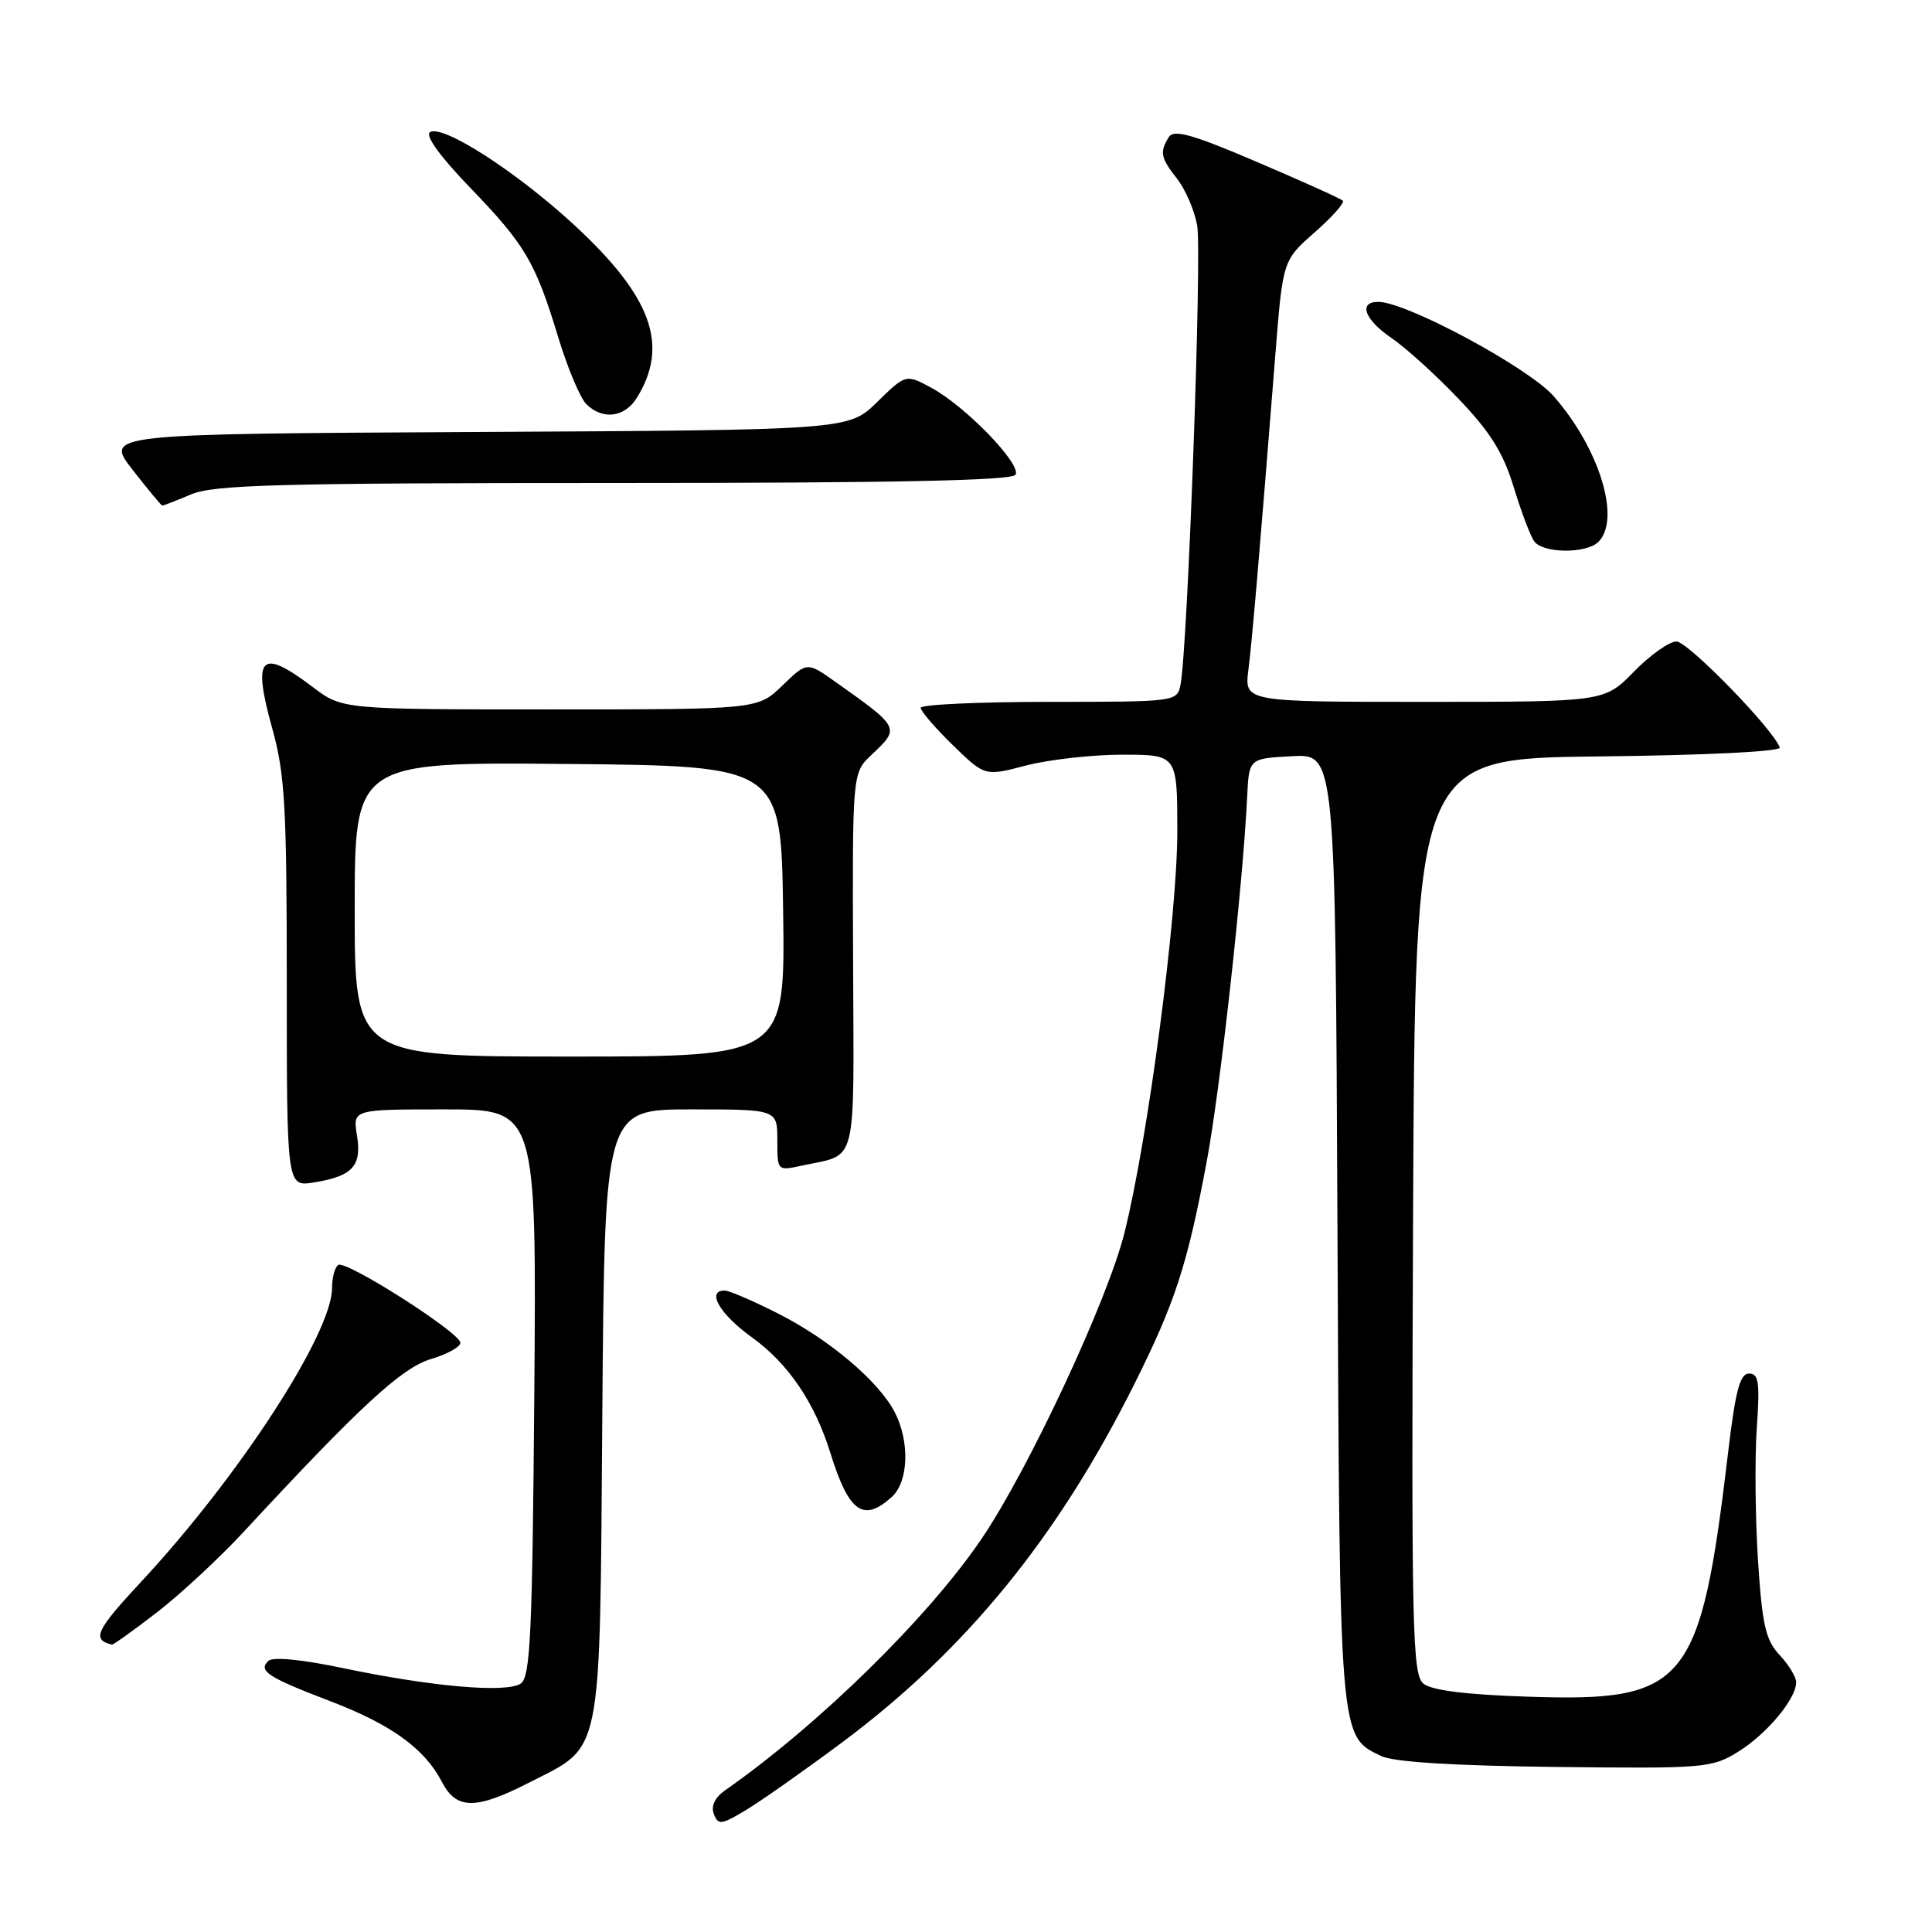 <?xml version="1.0" encoding="UTF-8" standalone="no"?>
<!DOCTYPE svg PUBLIC "-//W3C//DTD SVG 1.1//EN" "http://www.w3.org/Graphics/SVG/1.1/DTD/svg11.dtd" >
<svg xmlns="http://www.w3.org/2000/svg" xmlns:xlink="http://www.w3.org/1999/xlink" version="1.1" viewBox="0 0 256 256">
 <g >
 <path fill="currentColor"
d=" M 111.54 230.91 C 127.94 218.69 140.12 203.78 150.28 183.45 C 155.71 172.60 157.32 167.64 159.88 154.00 C 161.70 144.31 164.69 117.30 165.26 105.50 C 165.50 100.50 165.50 100.50 171.22 100.20 C 176.94 99.90 176.94 99.90 177.22 162.70 C 177.52 230.88 177.45 230.01 183.03 232.69 C 184.68 233.48 192.60 233.97 206.11 234.13 C 225.91 234.35 226.82 234.28 230.32 232.11 C 234.12 229.76 238.00 225.11 238.00 222.91 C 238.00 222.21 237.01 220.58 235.80 219.29 C 233.95 217.31 233.50 215.33 232.94 206.72 C 232.58 201.10 232.51 193.24 232.78 189.25 C 233.21 183.19 233.04 182.00 231.76 182.00 C 230.56 182.00 229.96 184.24 229.01 192.25 C 225.31 223.34 223.54 225.53 202.46 224.82 C 194.23 224.55 189.68 223.98 188.60 223.08 C 187.14 221.87 187.01 215.84 187.24 161.12 C 187.50 100.50 187.50 100.50 211.83 100.23 C 225.99 100.08 236.02 99.58 235.83 99.05 C 234.95 96.59 223.65 85.00 222.14 85.00 C 221.19 85.00 218.65 86.80 216.50 89.00 C 212.59 93.00 212.59 93.00 188.74 93.00 C 164.88 93.00 164.88 93.00 165.42 88.75 C 165.93 84.68 166.84 74.06 168.99 47.00 C 169.98 34.50 169.98 34.50 174.20 30.79 C 176.52 28.75 178.20 26.86 177.93 26.59 C 177.66 26.32 172.55 24.02 166.58 21.47 C 158.00 17.80 155.55 17.11 154.88 18.16 C 153.63 20.13 153.79 20.92 155.97 23.69 C 157.06 25.07 158.26 27.84 158.63 29.85 C 159.29 33.34 157.37 86.06 156.42 90.75 C 155.97 92.98 155.79 93.00 138.98 93.00 C 129.64 93.00 122.00 93.36 122.00 93.79 C 122.00 94.23 123.91 96.45 126.25 98.73 C 130.50 102.87 130.50 102.87 135.97 101.43 C 138.98 100.65 144.71 100.00 148.72 100.00 C 156.00 100.00 156.00 100.00 156.00 110.25 C 155.99 121.41 152.12 150.85 149.01 163.30 C 146.79 172.25 136.28 194.75 130.05 203.92 C 122.97 214.35 108.52 228.52 96.06 237.24 C 94.72 238.19 94.18 239.32 94.59 240.37 C 95.16 241.86 95.59 241.81 98.86 239.83 C 100.86 238.63 106.57 234.61 111.54 230.91 Z  M 70.02 236.25 C 79.97 231.16 79.45 233.74 79.81 187.43 C 80.12 147.00 80.12 147.00 91.56 147.00 C 103.00 147.00 103.00 147.00 103.00 151.08 C 103.00 155.16 103.00 155.16 106.25 154.45 C 113.73 152.82 113.14 155.17 113.04 127.41 C 112.94 102.41 112.94 102.41 115.47 100.03 C 119.29 96.44 119.29 96.44 110.71 90.36 C 106.93 87.68 106.93 87.68 103.67 90.84 C 100.40 94.00 100.40 94.00 72.88 94.00 C 45.36 94.00 45.36 94.00 41.43 91.03 C 34.51 85.79 33.41 86.91 36.07 96.51 C 37.76 102.57 38.00 106.87 38.00 130.36 C 38.00 157.26 38.00 157.26 41.59 156.68 C 46.73 155.85 47.96 154.50 47.30 150.44 C 46.74 147.00 46.74 147.00 58.91 147.00 C 71.09 147.00 71.09 147.00 70.80 184.54 C 70.54 216.56 70.28 222.22 69.00 223.08 C 67.10 224.36 57.22 223.50 45.49 221.04 C 39.98 219.88 36.13 219.51 35.55 220.08 C 34.18 221.41 35.48 222.25 43.80 225.43 C 51.84 228.50 56.29 231.72 58.56 236.12 C 60.46 239.79 63.03 239.82 70.02 236.25 Z  M 20.83 213.62 C 23.95 211.21 29.15 206.37 32.39 202.87 C 47.65 186.39 53.21 181.25 57.08 180.09 C 59.24 179.45 61.00 178.47 61.00 177.93 C 61.00 176.60 45.88 166.96 44.83 167.61 C 44.37 167.89 44.00 169.26 44.00 170.66 C 44.00 176.69 31.62 195.73 18.64 209.66 C 12.70 216.05 12.13 217.27 14.83 217.92 C 15.01 217.96 17.71 216.03 20.83 213.62 Z  M 118.17 198.35 C 120.39 196.34 120.57 191.01 118.56 187.13 C 116.44 183.02 109.86 177.46 103.06 174.03 C 99.76 172.36 96.59 171.00 96.03 171.00 C 93.55 171.00 95.37 174.14 99.60 177.18 C 104.43 180.65 107.94 185.81 110.02 192.50 C 112.48 200.40 114.38 201.77 118.17 198.35 Z  M 211.80 71.80 C 214.81 68.79 211.93 59.41 205.88 52.51 C 202.56 48.72 186.36 40.00 182.63 40.00 C 179.93 40.00 180.80 42.35 184.42 44.82 C 186.30 46.10 190.29 49.72 193.30 52.88 C 197.48 57.26 199.20 60.02 200.58 64.56 C 201.57 67.83 202.80 71.06 203.31 71.75 C 204.50 73.34 210.22 73.38 211.80 71.80 Z  M 25.35 65.50 C 28.38 64.23 37.03 64.00 81.41 64.00 C 118.30 64.00 134.08 63.68 134.56 62.91 C 135.40 61.54 127.92 53.81 123.40 51.38 C 120.03 49.56 120.03 49.56 116.23 53.27 C 112.44 56.98 112.44 56.98 63.15 57.24 C 13.87 57.50 13.87 57.50 17.57 62.25 C 19.60 64.86 21.38 67.00 21.51 67.00 C 21.65 67.00 23.37 66.33 25.35 65.50 Z  M 84.36 52.75 C 88.72 45.77 86.37 39.29 76.04 29.77 C 68.38 22.71 58.67 16.47 56.98 17.51 C 56.29 17.94 58.28 20.70 62.28 24.85 C 69.62 32.46 70.94 34.71 74.00 44.79 C 75.22 48.80 76.88 52.73 77.68 53.54 C 79.82 55.67 82.75 55.33 84.36 52.75 Z  M 47.00 120.48 C 47.00 100.97 47.00 100.97 75.25 101.23 C 103.50 101.50 103.50 101.50 103.77 120.75 C 104.04 140.00 104.04 140.00 75.52 140.00 C 47.00 140.00 47.00 140.00 47.00 120.48 Z "/>
</g>
</svg>